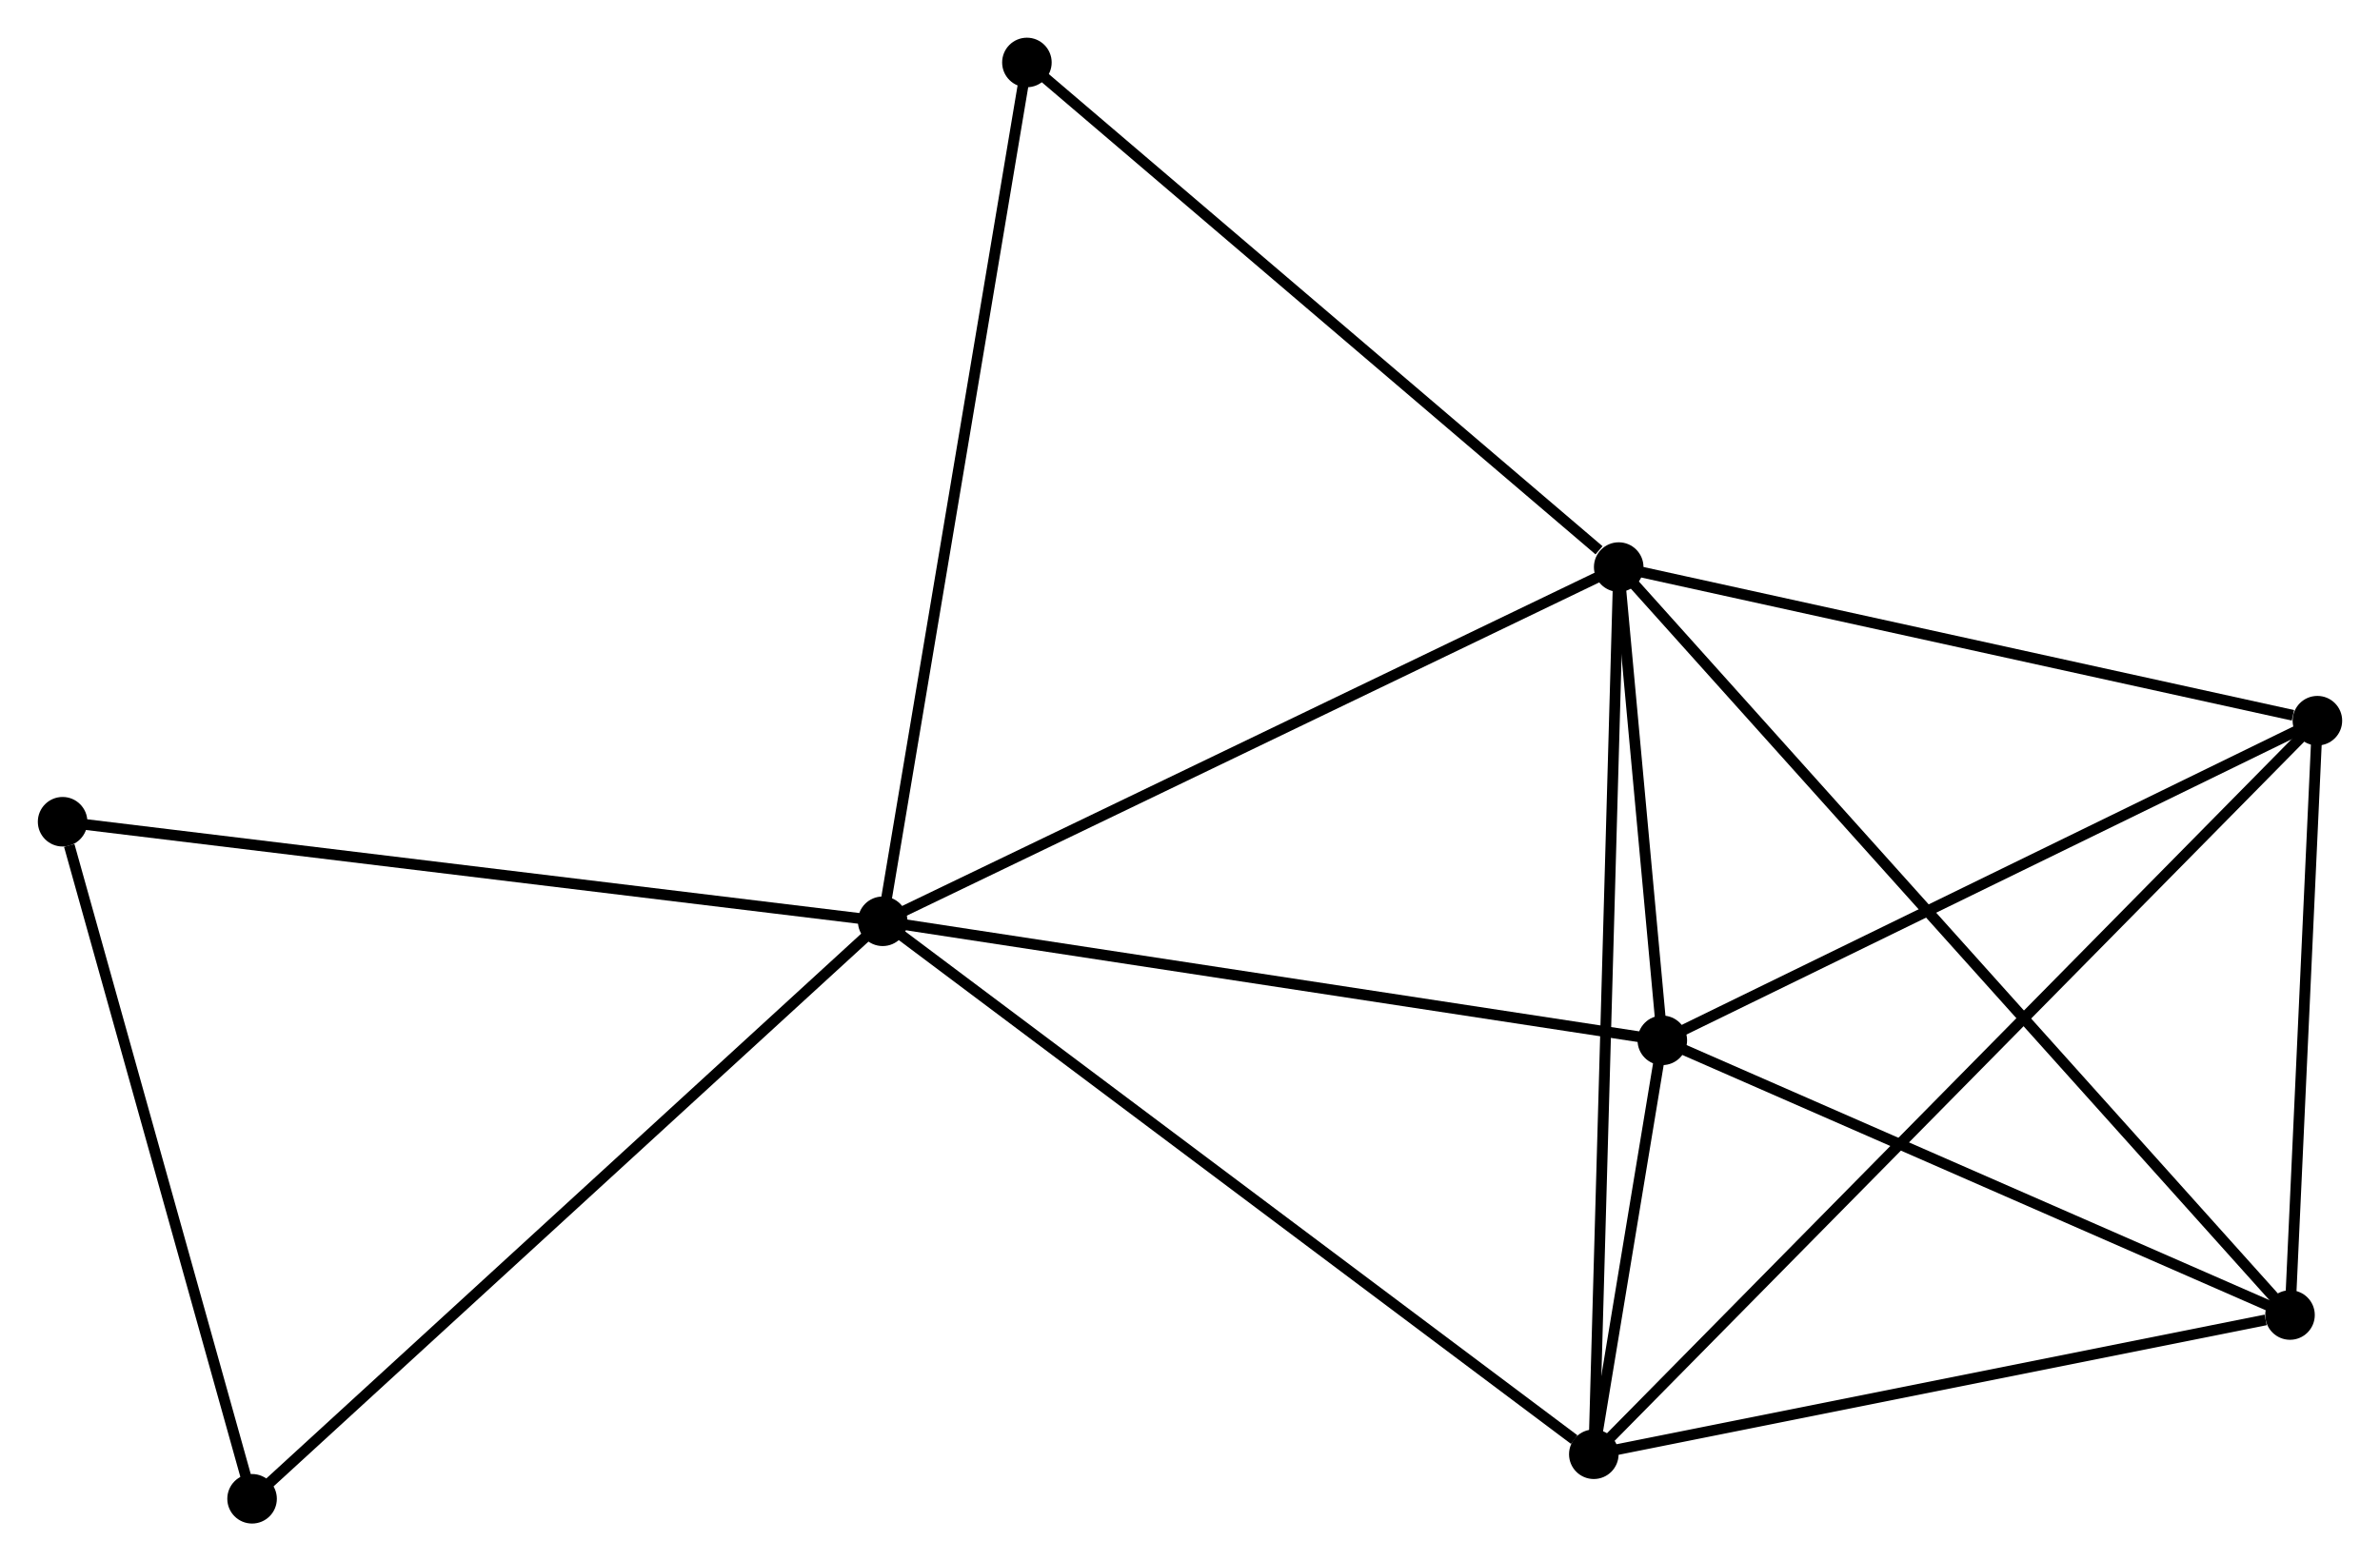 <?xml version="1.0" encoding="UTF-8" standalone="no"?>
<!DOCTYPE svg PUBLIC "-//W3C//DTD SVG 1.1//EN"
 "http://www.w3.org/Graphics/SVG/1.1/DTD/svg11.dtd">
<!-- Generated by graphviz version 2.36.0 (20140111.2315)
 -->
<!-- Title: %3 Pages: 1 -->
<svg width="221pt" height="145pt"
 viewBox="0.00 0.00 220.93 144.97" xmlns="http://www.w3.org/2000/svg" xmlns:xlink="http://www.w3.org/1999/xlink">
<g id="graph0" class="graph" transform="scale(1 1) rotate(0) translate(4 140.969)">
<title>%3</title>
<!-- 0 -->
<g id="node1" class="node"><title>0</title>
<ellipse fill="black" stroke="black" cx="77.934" cy="-55.423" rx="1.8" ry="1.8"/>
</g>
<!-- 1 -->
<g id="node2" class="node"><title>1</title>
<ellipse fill="black" stroke="black" cx="146.265" cy="-88.314" rx="1.8" ry="1.8"/>
</g>
<!-- 0&#45;&#45;1 -->
<g id="edge1" class="edge"><title>0&#45;&#45;1</title>
<path fill="none" stroke="black" d="M79.623,-56.236C88.995,-60.748 134.535,-82.668 144.384,-87.409"/>
</g>
<!-- 2 -->
<g id="node3" class="node"><title>2</title>
<ellipse fill="black" stroke="black" cx="143.954" cy="-5.935" rx="1.8" ry="1.8"/>
</g>
<!-- 0&#45;&#45;2 -->
<g id="edge2" class="edge"><title>0&#45;&#45;2</title>
<path fill="none" stroke="black" d="M79.566,-54.2C88.621,-47.413 132.62,-14.431 142.136,-7.297"/>
</g>
<!-- 3 -->
<g id="node4" class="node"><title>3</title>
<ellipse fill="black" stroke="black" cx="150.314" cy="-44.369" rx="1.8" ry="1.8"/>
</g>
<!-- 0&#45;&#45;3 -->
<g id="edge3" class="edge"><title>0&#45;&#45;3</title>
<path fill="none" stroke="black" d="M79.723,-55.15C89.65,-53.634 137.888,-46.267 148.322,-44.674"/>
</g>
<!-- 6 -->
<g id="node5" class="node"><title>6</title>
<ellipse fill="black" stroke="black" cx="19.39" cy="-1.8" rx="1.8" ry="1.8"/>
</g>
<!-- 0&#45;&#45;6 -->
<g id="edge4" class="edge"><title>0&#45;&#45;6</title>
<path fill="none" stroke="black" d="M76.487,-54.098C68.458,-46.744 29.441,-11.006 21.002,-3.276"/>
</g>
<!-- 7 -->
<g id="node6" class="node"><title>7</title>
<ellipse fill="black" stroke="black" cx="91.324" cy="-135.169" rx="1.8" ry="1.8"/>
</g>
<!-- 0&#45;&#45;7 -->
<g id="edge5" class="edge"><title>0&#45;&#45;7</title>
<path fill="none" stroke="black" d="M78.265,-57.395C80.118,-68.428 89.182,-122.415 91.004,-133.267"/>
</g>
<!-- 8 -->
<g id="node7" class="node"><title>8</title>
<ellipse fill="black" stroke="black" cx="1.8" cy="-64.667" rx="1.8" ry="1.8"/>
</g>
<!-- 0&#45;&#45;8 -->
<g id="edge6" class="edge"><title>0&#45;&#45;8</title>
<path fill="none" stroke="black" d="M76.052,-55.652C65.519,-56.931 13.977,-63.189 3.616,-64.447"/>
</g>
<!-- 1&#45;&#45;2 -->
<g id="edge7" class="edge"><title>1&#45;&#45;2</title>
<path fill="none" stroke="black" d="M146.208,-86.278C145.888,-74.881 144.323,-19.11 144.009,-7.9"/>
</g>
<!-- 1&#45;&#45;3 -->
<g id="edge8" class="edge"><title>1&#45;&#45;3</title>
<path fill="none" stroke="black" d="M146.439,-86.426C147.105,-79.198 149.488,-53.333 150.145,-46.202"/>
</g>
<!-- 1&#45;&#45;7 -->
<g id="edge11" class="edge"><title>1&#45;&#45;7</title>
<path fill="none" stroke="black" d="M144.437,-89.873C135.947,-97.114 100.45,-127.387 92.786,-133.922"/>
</g>
<!-- 4 -->
<g id="node8" class="node"><title>4</title>
<ellipse fill="black" stroke="black" cx="211.13" cy="-74.05" rx="1.8" ry="1.8"/>
</g>
<!-- 1&#45;&#45;4 -->
<g id="edge9" class="edge"><title>1&#45;&#45;4</title>
<path fill="none" stroke="black" d="M148.137,-87.903C157.443,-85.856 198.693,-76.785 208.86,-74.549"/>
</g>
<!-- 5 -->
<g id="node9" class="node"><title>5</title>
<ellipse fill="black" stroke="black" cx="208.588" cy="-18.863" rx="1.8" ry="1.8"/>
</g>
<!-- 1&#45;&#45;5 -->
<g id="edge10" class="edge"><title>1&#45;&#45;5</title>
<path fill="none" stroke="black" d="M147.567,-86.864C155.678,-77.825 199.204,-29.32 207.294,-20.305"/>
</g>
<!-- 2&#45;&#45;3 -->
<g id="edge12" class="edge"><title>2&#45;&#45;3</title>
<path fill="none" stroke="black" d="M144.295,-8.001C145.41,-14.737 148.929,-35.997 150.001,-42.476"/>
</g>
<!-- 2&#45;&#45;4 -->
<g id="edge13" class="edge"><title>2&#45;&#45;4</title>
<path fill="none" stroke="black" d="M145.357,-7.357C154.099,-16.222 201.015,-63.793 209.735,-72.635"/>
</g>
<!-- 2&#45;&#45;5 -->
<g id="edge14" class="edge"><title>2&#45;&#45;5</title>
<path fill="none" stroke="black" d="M145.818,-6.307C155.091,-8.162 196.195,-16.384 206.326,-18.41"/>
</g>
<!-- 3&#45;&#45;4 -->
<g id="edge15" class="edge"><title>3&#45;&#45;4</title>
<path fill="none" stroke="black" d="M152.069,-45.226C160.949,-49.56 200.86,-69.038 209.484,-73.246"/>
</g>
<!-- 3&#45;&#45;5 -->
<g id="edge16" class="edge"><title>3&#45;&#45;5</title>
<path fill="none" stroke="black" d="M152.253,-43.521C161.101,-39.648 197.597,-23.674 206.582,-19.741"/>
</g>
<!-- 6&#45;&#45;8 -->
<g id="edge18" class="edge"><title>6&#45;&#45;8</title>
<path fill="none" stroke="black" d="M18.883,-3.614C16.359,-12.633 5.173,-52.613 2.416,-62.467"/>
</g>
<!-- 4&#45;&#45;5 -->
<g id="edge17" class="edge"><title>4&#45;&#45;5</title>
<path fill="none" stroke="black" d="M211.046,-72.214C210.66,-63.835 209.068,-29.272 208.676,-20.762"/>
</g>
</g>
</svg>
